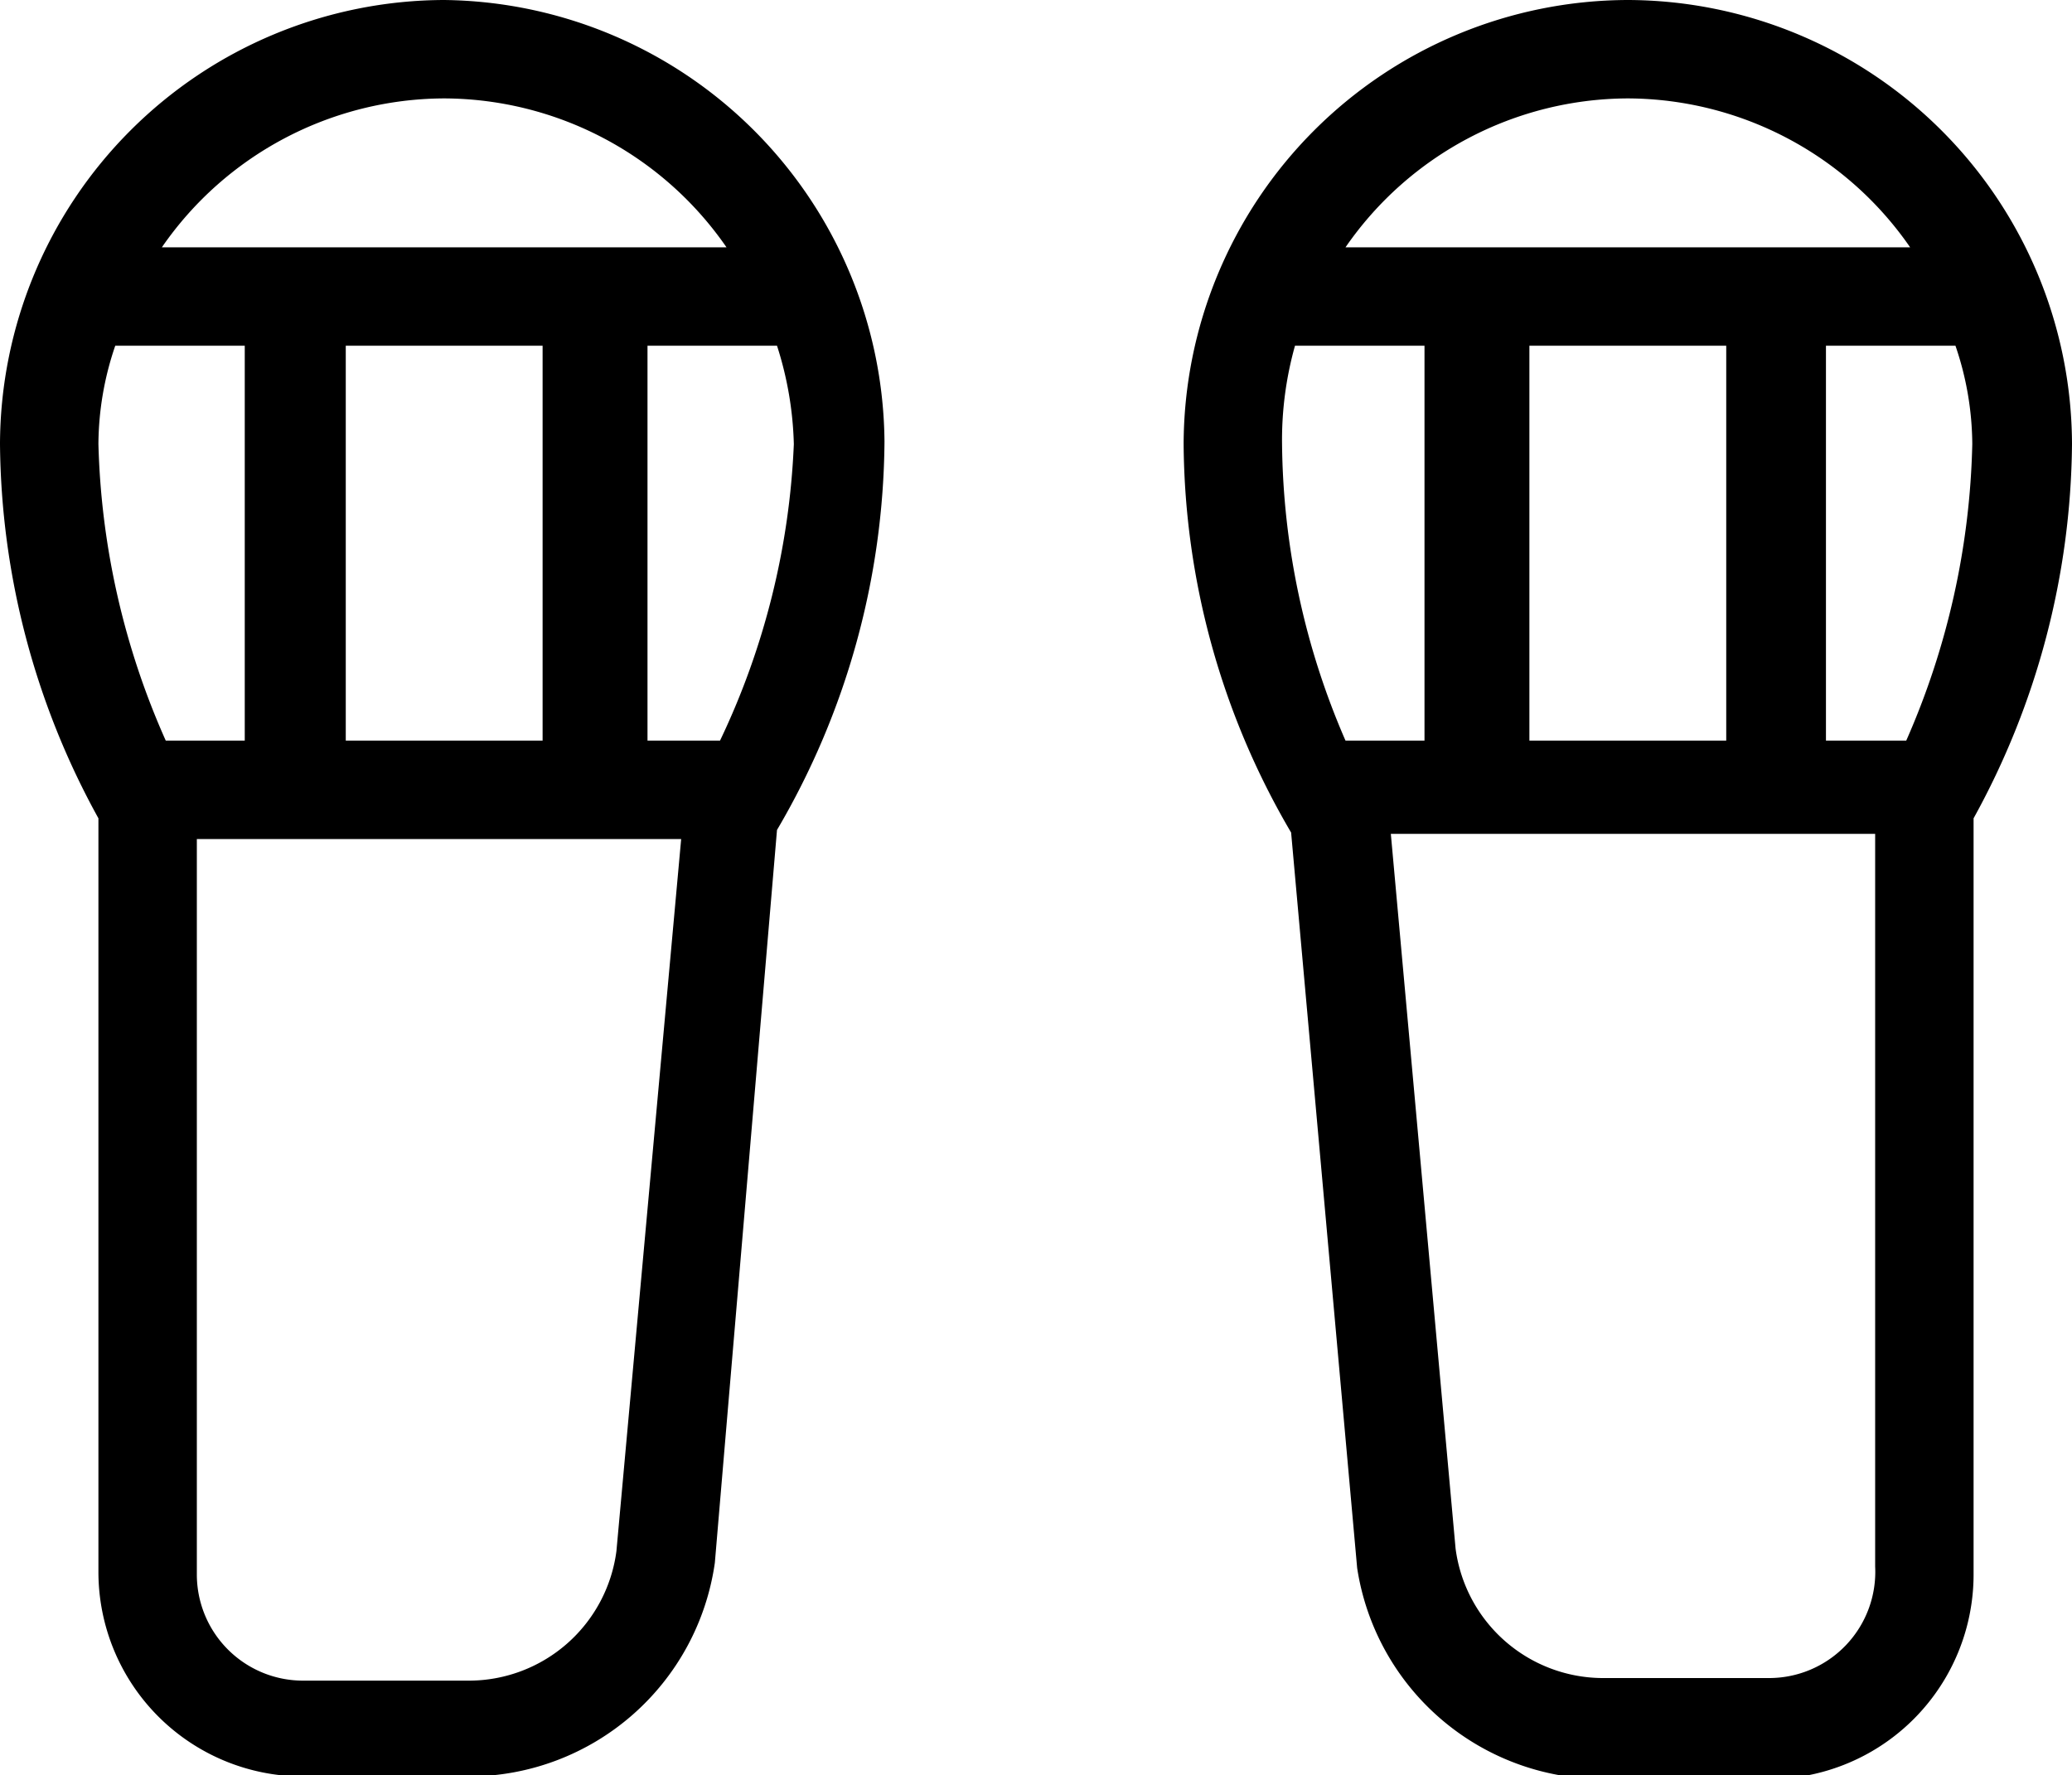 <svg xmlns="http://www.w3.org/2000/svg" viewBox="0 0 16 13.71"><path d="M12.57 0a3.44 3.44 0 00-3.43 3.43 6 6 0 00.83 3l.51 5.68a1.92 1.92 0 001.89 1.63h1.29a1.58 1.58 0 001.58-1.58V6.32A6.08 6.08 0 0016 3.43 3.44 3.44 0 0012.57 0zm0 .76a2.66 2.66 0 012.18 1.15h-4.36A2.66 2.66 0 0112.57.76zm.76 1.91v3.05h-1.52V2.67zm-3.43.76a2.69 2.69 0 01.1-.76h1v3.05h-.61a5.88 5.88 0 01-.49-2.29zm3.76 9.53h-1.29a1.15 1.15 0 01-1.13-1l-.5-5.52h3.74v5.66a.82.82 0 01-.82.86zm1.06-7.24h-.62V2.67h1a2.38 2.38 0 01.13.76 6 6 0 01-.51 2.29zM3.43 0A3.44 3.44 0 000 3.43a6.08 6.08 0 00.76 2.89v5.82a1.58 1.58 0 001.58 1.58h1.29a1.92 1.92 0 001.89-1.65L6 6.41a6 6 0 00.83-3A3.44 3.44 0 003.43 0zm0 .76a2.66 2.66 0 012.18 1.15H1.25A2.66 2.66 0 013.43.76zm.76 1.91v3.05H2.67V2.67zm-3.3 0h1v3.05h-.61a6 6 0 01-.52-2.29 2.38 2.38 0 01.13-.76zm3.87 9.31a1.15 1.15 0 01-1.13 1H2.34a.82.82 0 01-.82-.82V6.48h3.74zm.8-6.26H5V2.67h1a2.69 2.69 0 01.13.76 5.88 5.88 0 01-.57 2.29z"/></svg>